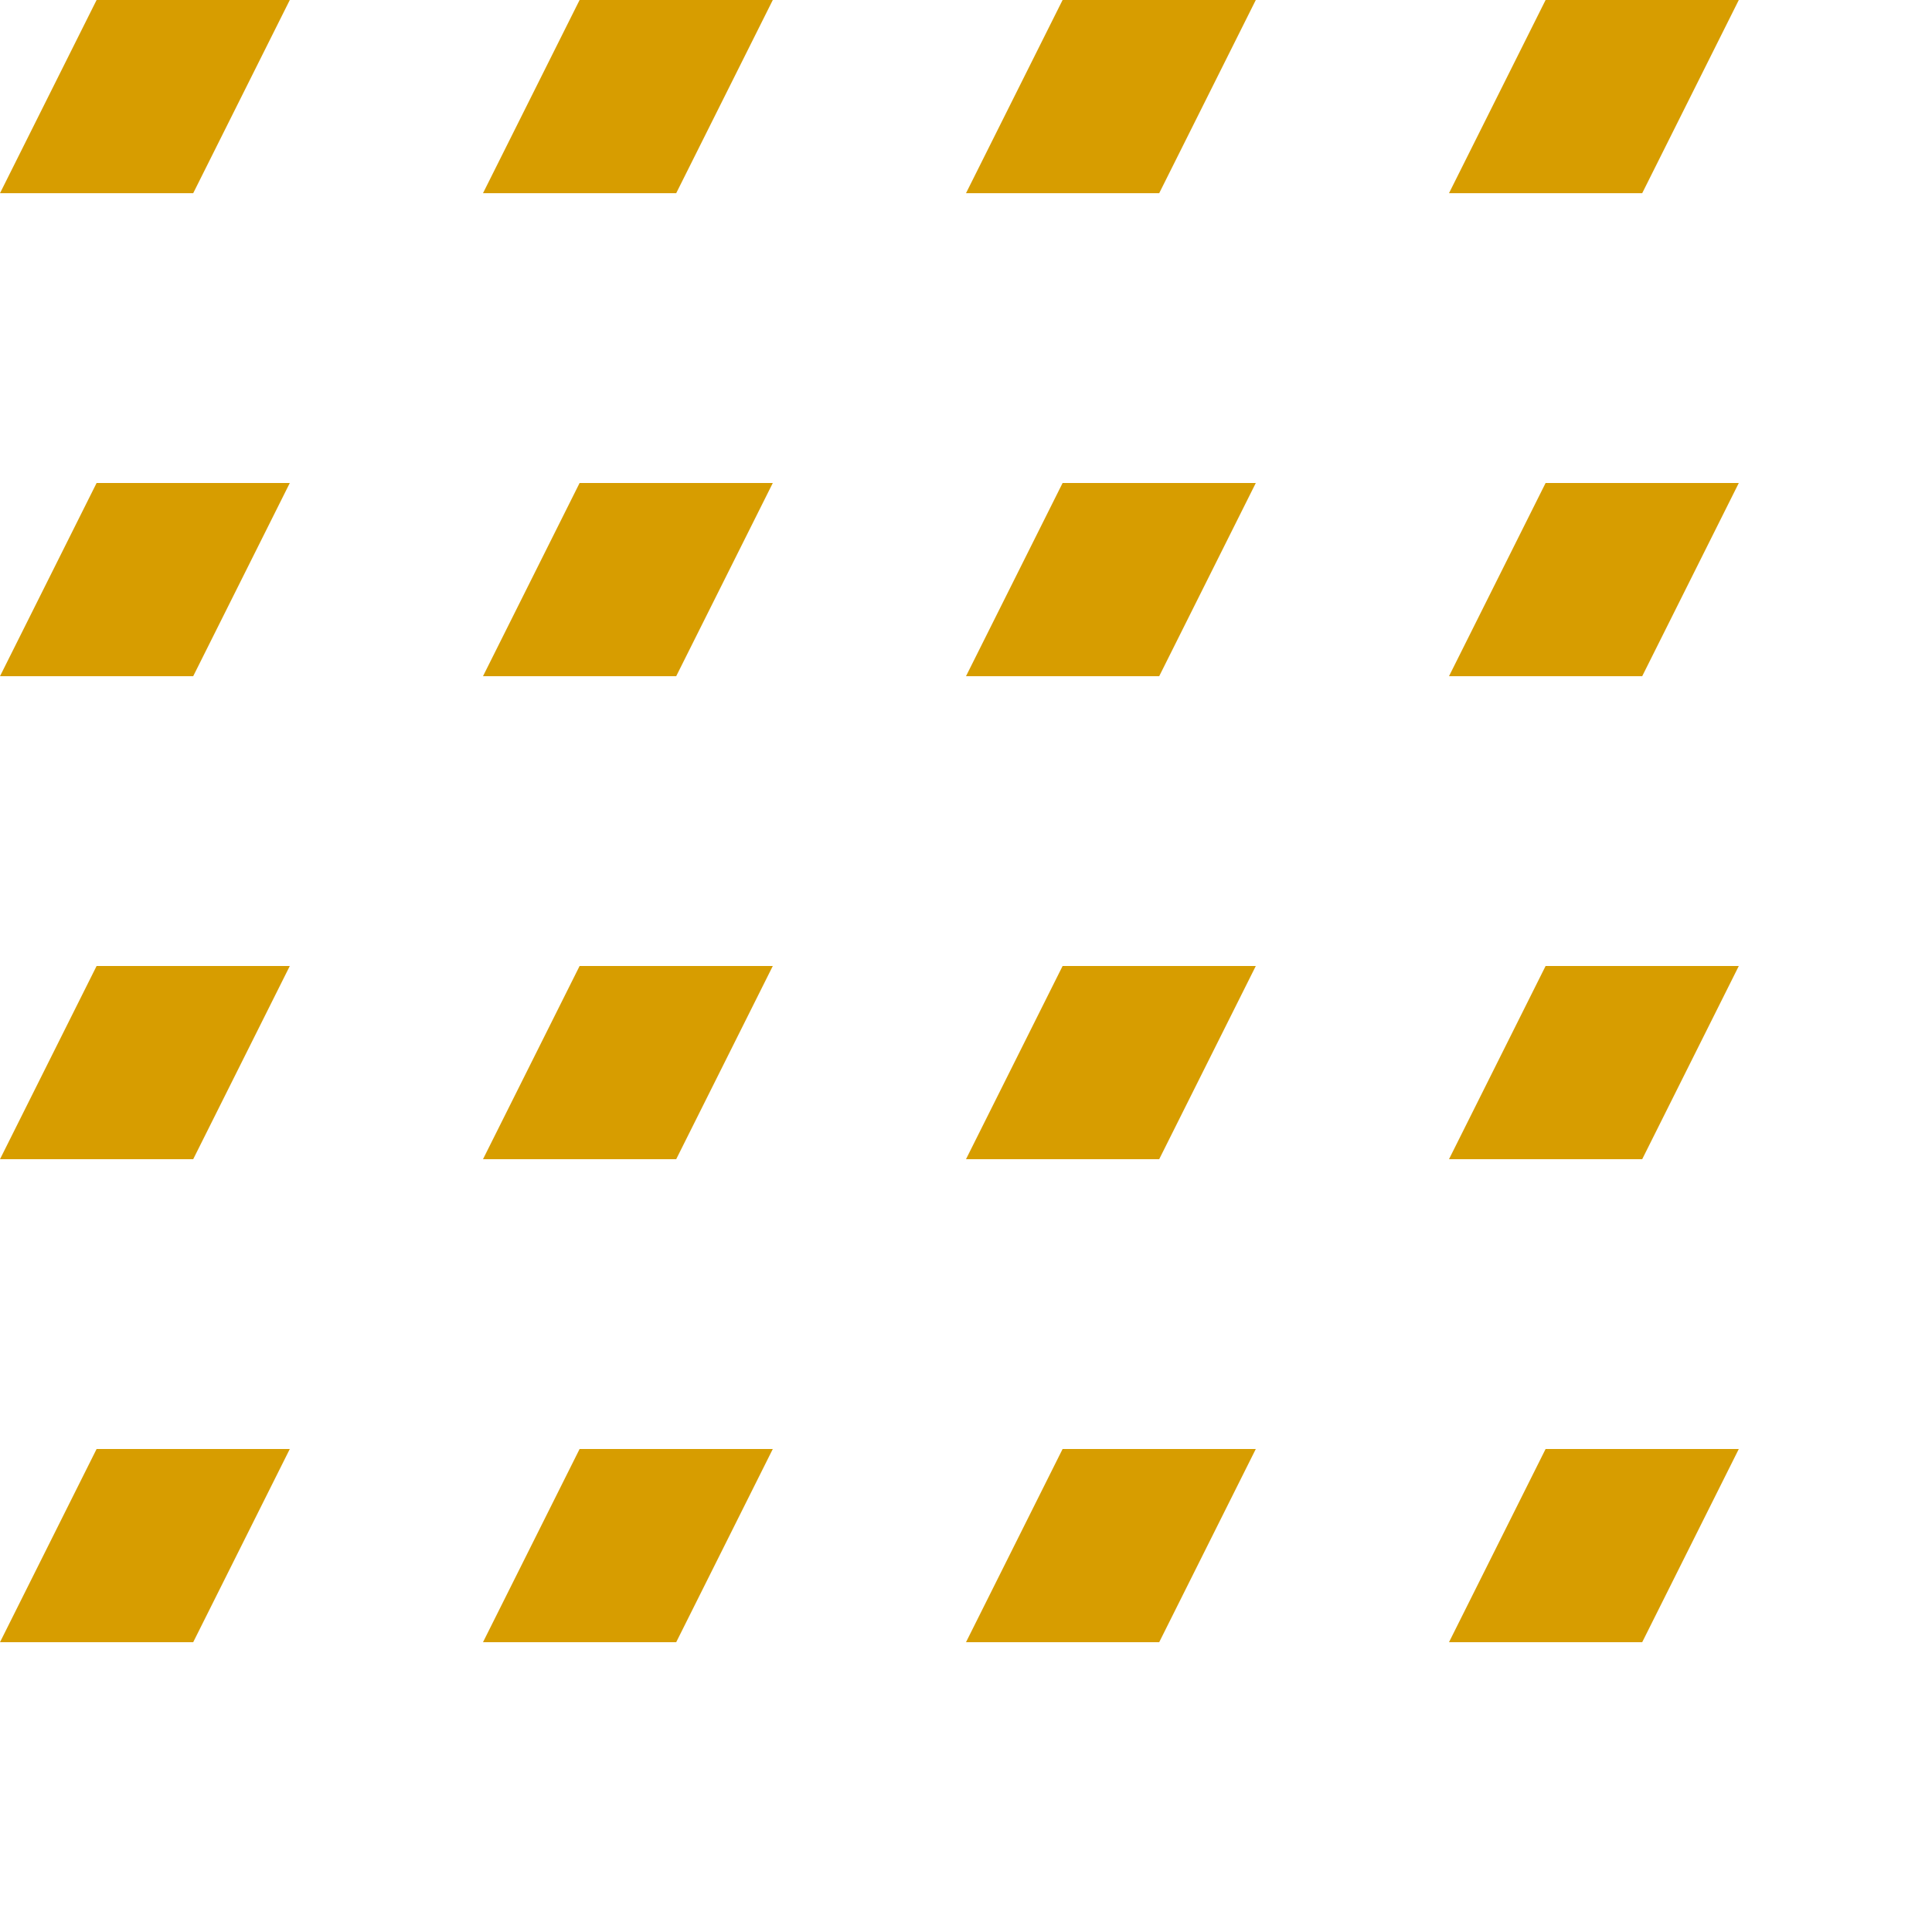<?xml version="1.0" encoding="utf-8"?>
<!-- Generator: Adobe Illustrator 22.1.0, SVG Export Plug-In . SVG Version: 6.00 Build 0)  -->
<svg version="1.1" id="Layer_1" xmlns="http://www.w3.org/2000/svg" xmlns:xlink="http://www.w3.org/1999/xlink" x="0px" y="0px"
	 viewBox="0 0 40 40" style="enable-background:new 0 0 40 40;" xml:space="preserve" >
<style type="text/css">
	.st0{fill:#d79d00;}
</style>
<title>yellow</title>
<g id="Layer_2_1_">
	<g id="Vectors">
		<polygon class="st0" points="4,4 0,4 2,0 6,0 		"/>
		<polygon class="st0" points="14,4 10,4 12,0 16,0 		"/>
		<polygon class="st0" points="24,4 20,4 22,0 26,0 		"/>
		<polygon class="st0" points="34,4 30,4 32,0 36,0 		"/>
		<polygon class="st0" points="4,14 0,14 2,10 6,10 		"/>
		<polygon class="st0" points="14,14 10,14 12,10 16,10 		"/>
		<polygon class="st0" points="24,14 20,14 22,10 26,10 		"/>
		<polygon class="st0" points="34,14 30,14 32,10 36,10 		"/>
		<polygon class="st0" points="4,24 0,24 2,20 6,20 		"/>
		<polygon class="st0" points="14,24 10,24 12,20 16,20 		"/>
		<polygon class="st0" points="24,24 20,24 22,20 26,20 		"/>
		<polygon class="st0" points="34,24 30,24 32,20 36,20 		"/>
		<polygon class="st0" points="4,34 0,34 2,30 6,30 		"/>
		<polygon class="st0" points="14,34 10,34 12,30 16,30 		"/>
		<polygon class="st0" points="24,34 20,34 22,30 26,30 		"/>
		<polygon class="st0" points="34,34 30,34 32,30 36,30 		"/>
	</g>
</g>
</svg>
